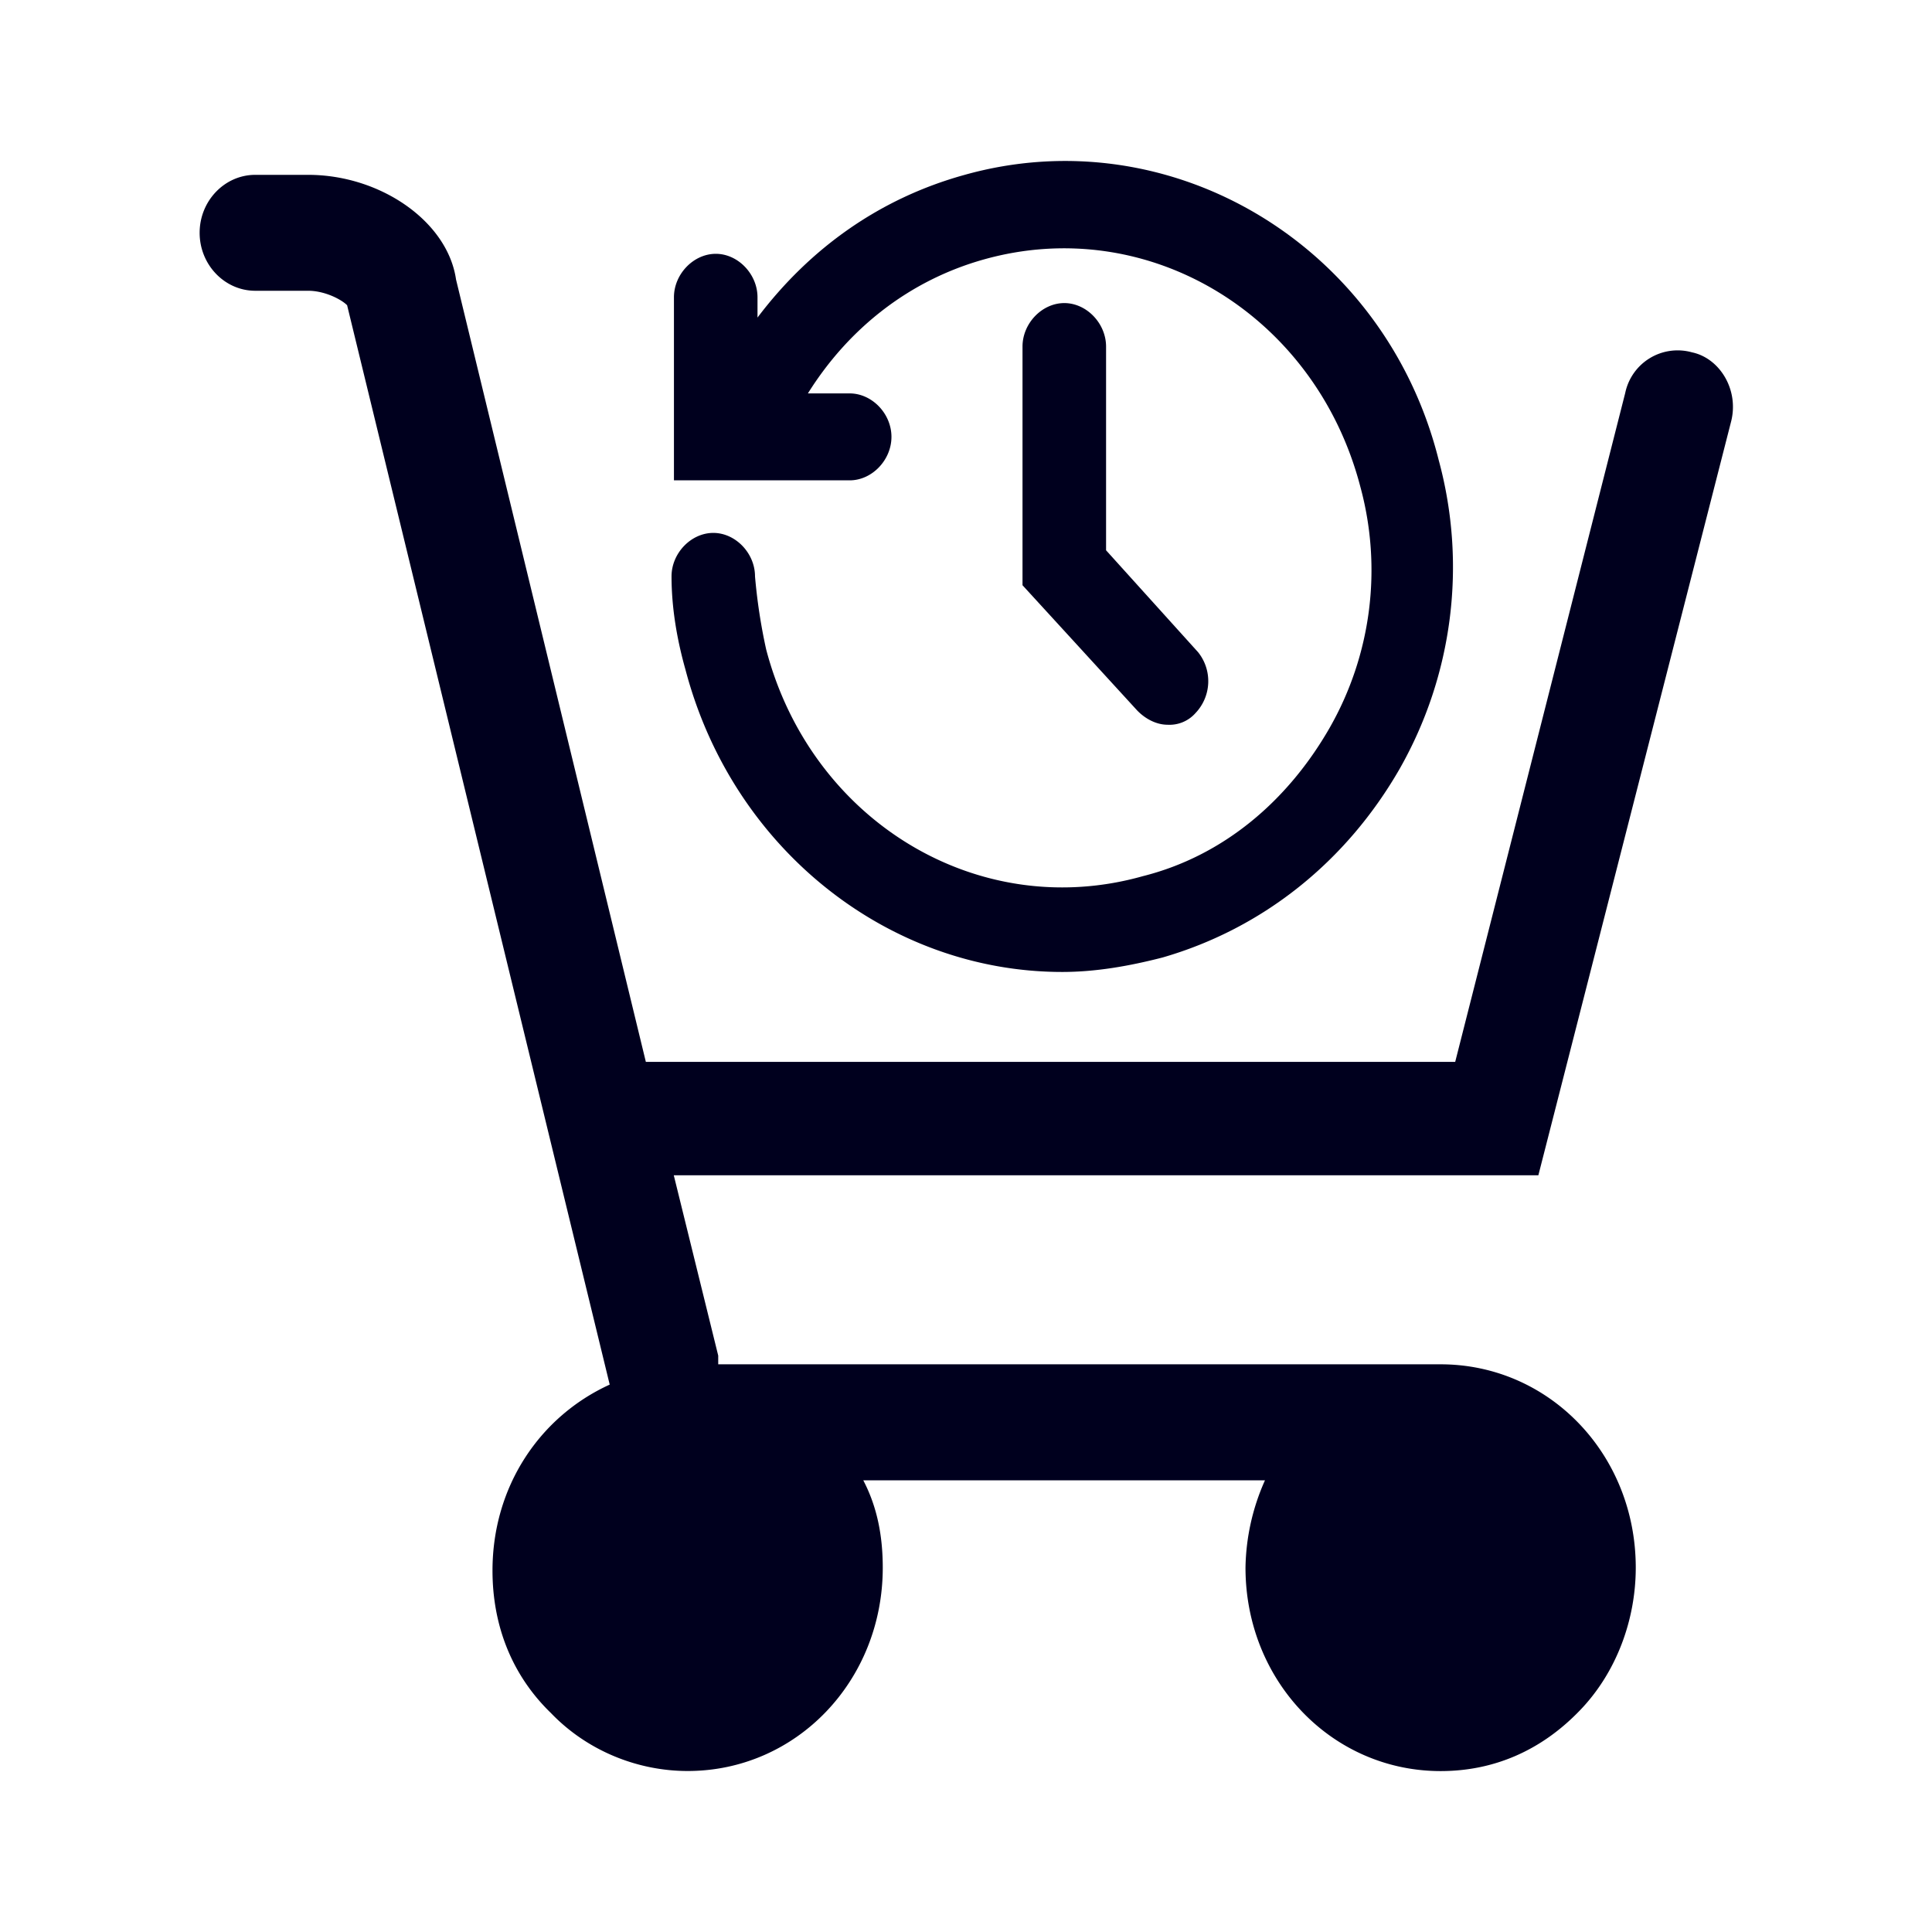 <svg xmlns="http://www.w3.org/2000/svg" width="24" height="24" fill="none"><path fill="#00001E" d="M21.503 5.242c.104-.396-.138-.792-.484-.865a.665.665 0 0 0-.83.505l-2.112 8.309H8.023L5.665 3.472c-.104-.72-.938-1.3-1.837-1.3h-.657c-.38 0-.691.323-.691.72s.311.72.691.72h.657c.208 0 .415.109.484.18L7.574 17.2c-.868.396-1.456 1.265-1.456 2.31 0 .685.242 1.302.726 1.77.45.469 1.076.72 1.698.72 1.352 0 2.424-1.12 2.424-2.526 0-.396-.07-.756-.242-1.085h4.99a2.75 2.75 0 0 0-.242 1.085c0 1.41 1.076 2.527 2.424 2.527.657 0 1.249-.252 1.733-.757.45-.468.691-1.121.691-1.77 0-1.41-1.076-2.526-2.424-2.526H8.922v-.108L8.37 14.6H19.11z"/><path fill="#00001E" d="M11.074 5.427c0-.289-.242-.54-.52-.54h-.518c.519-.83 1.283-1.41 2.182-1.663 2.044-.576 4.122.685 4.68 2.82a3.95 3.95 0 0 1-.381 2.998c-.519.905-1.318 1.59-2.32 1.842-2.044.577-4.122-.684-4.68-2.819a7 7 0 0 1-.138-.905c0-.288-.242-.54-.518-.54-.277 0-.519.252-.519.54 0 .397.07.793.173 1.158.588 2.238 2.532 3.756 4.68 3.756.414 0 .829-.072 1.248-.18 1.248-.361 2.285-1.194 2.946-2.347a5.07 5.07 0 0 0 .484-3.828c-.668-2.679-3.334-4.269-5.9-3.544-1.038.289-1.906.901-2.563 1.77v-.252c0-.288-.242-.54-.518-.54-.277 0-.52.252-.52.54v2.274h2.183c.277 0 .519-.252.519-.54"/><path fill="#00001E" d="M13.221 3.765c-.277 0-.519.252-.519.54V7.27l1.422 1.553c.103.108.242.18.38.18a.43.43 0 0 0 .346-.144.575.575 0 0 0 .034-.756L13.74 6.836v-2.53c0-.289-.242-.541-.519-.541"/></svg>